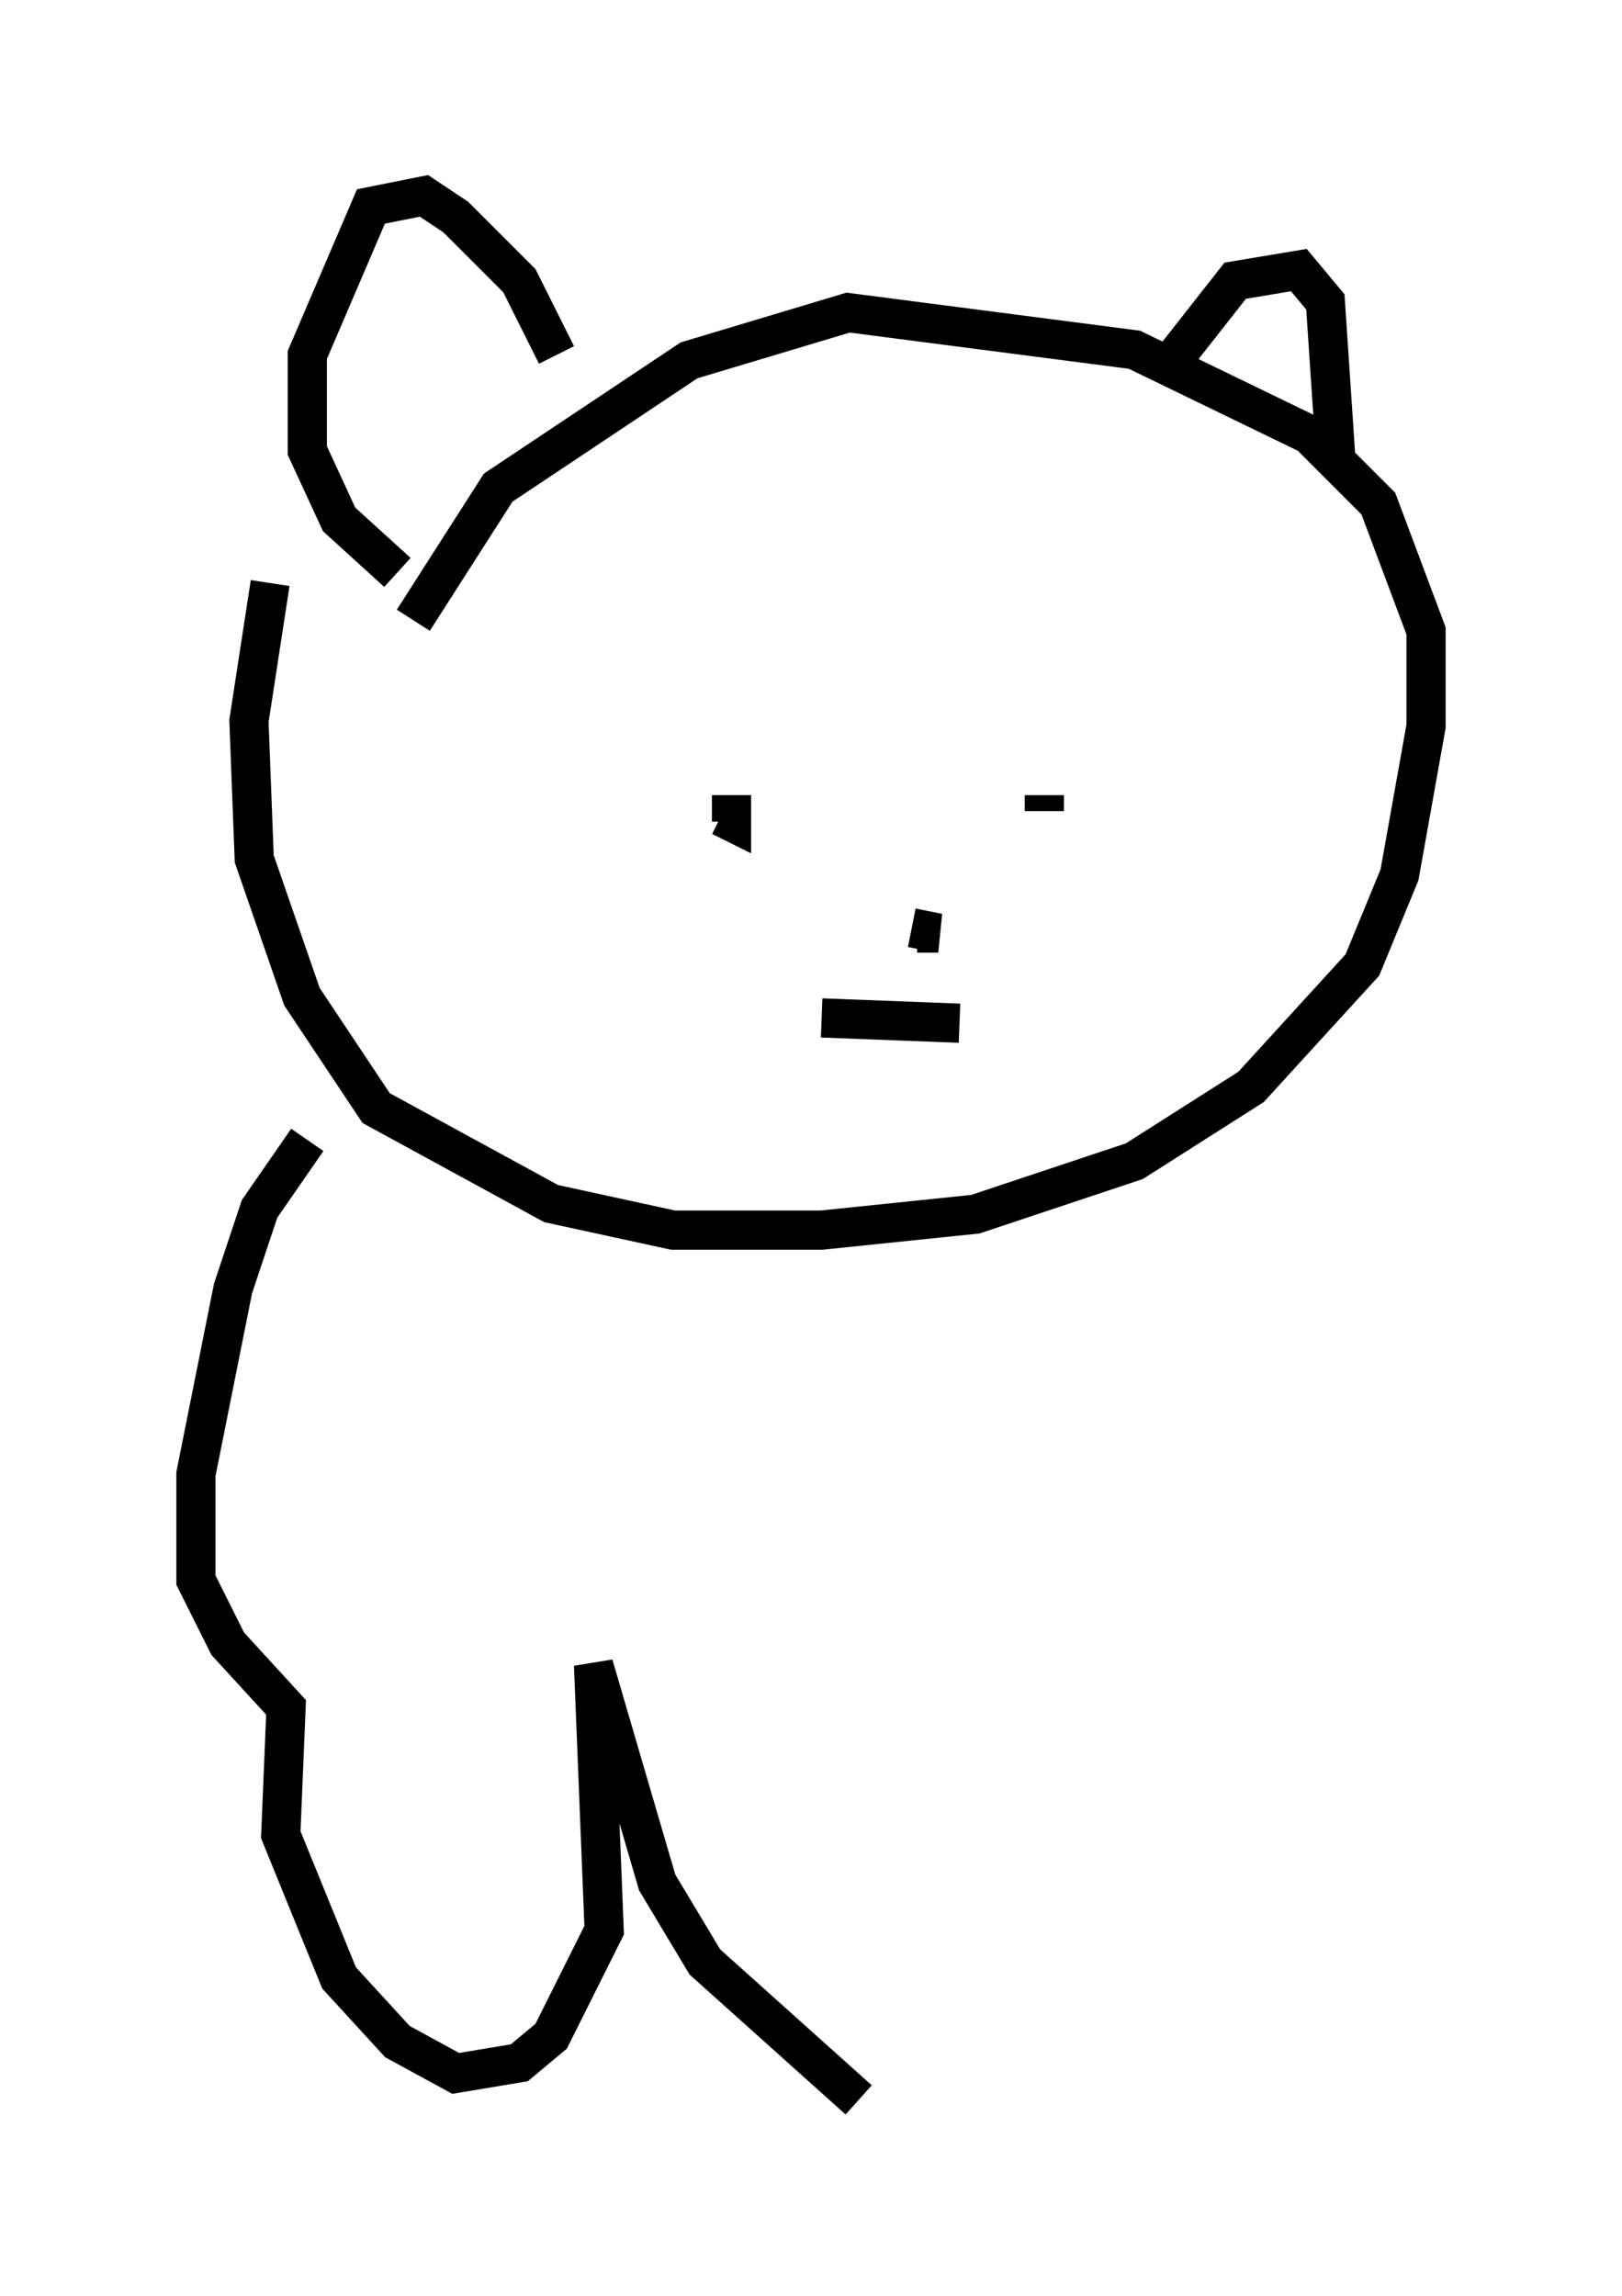 <?xml version="1.0" encoding="utf-8" ?>
<svg baseProfile="full" height="58.579" version="1.1" width="41.393" xmlns="http://www.w3.org/2000/svg" xmlns:ev="http://www.w3.org/2001/xml-events" xmlns:xlink="http://www.w3.org/1999/xlink"><defs /><rect fill="white" height="58.579" width="41.393" x="0" y="0" /><path d="M10.413, 19.208 m0.135, -3.383 l2.165, -3.383 4.871, -3.248 l4.059, -1.218 7.307, 0.947 l4.465, 2.165 1.759, 1.759 l1.218, 3.248 0.0, 2.436 l-0.677, 3.789 -0.947, 2.3 l-2.842, 3.112 -2.977, 1.894 l-4.059, 1.353 -3.924, 0.406 l-3.789, 0.0 -3.112, -0.677 l-4.465, -2.436 -1.894, -2.842 l-1.218, -3.518 -0.135, -3.518 l0.541, -3.518 m3.248, -0.271 l-1.488, -1.353 -0.812, -1.759 l0.0, -2.436 1.624, -3.789 l1.353, -0.271 0.812, 0.541 l1.624, 1.624 0.947, 1.894 m15.832, 0.0 l1.488, -1.894 1.624, -0.271 l0.677, 0.812 0.271, 4.059 m-15.426, 8.525 l0.0, 0.677 -0.271, -0.135 m8.254, -0.541 l0.0, 0.406 m-3.383, 2.977 l0.677, 0.135 -0.541, 0.0 m-2.436, 2.165 l3.518, 0.135 m-16.644, 2.977 l-1.218, 1.759 -0.677, 2.03 l-0.947, 4.736 0.0, 2.706 l0.812, 1.624 1.488, 1.624 l-0.135, 3.248 1.488, 3.654 l1.488, 1.624 1.488, 0.812 l1.624, -0.271 0.812, -0.677 l1.353, -2.706 -0.271, -6.766 l1.624, 5.548 1.218, 2.03 l3.924, 3.518 " fill="none" stroke="black" stroke-width="1" /></svg>